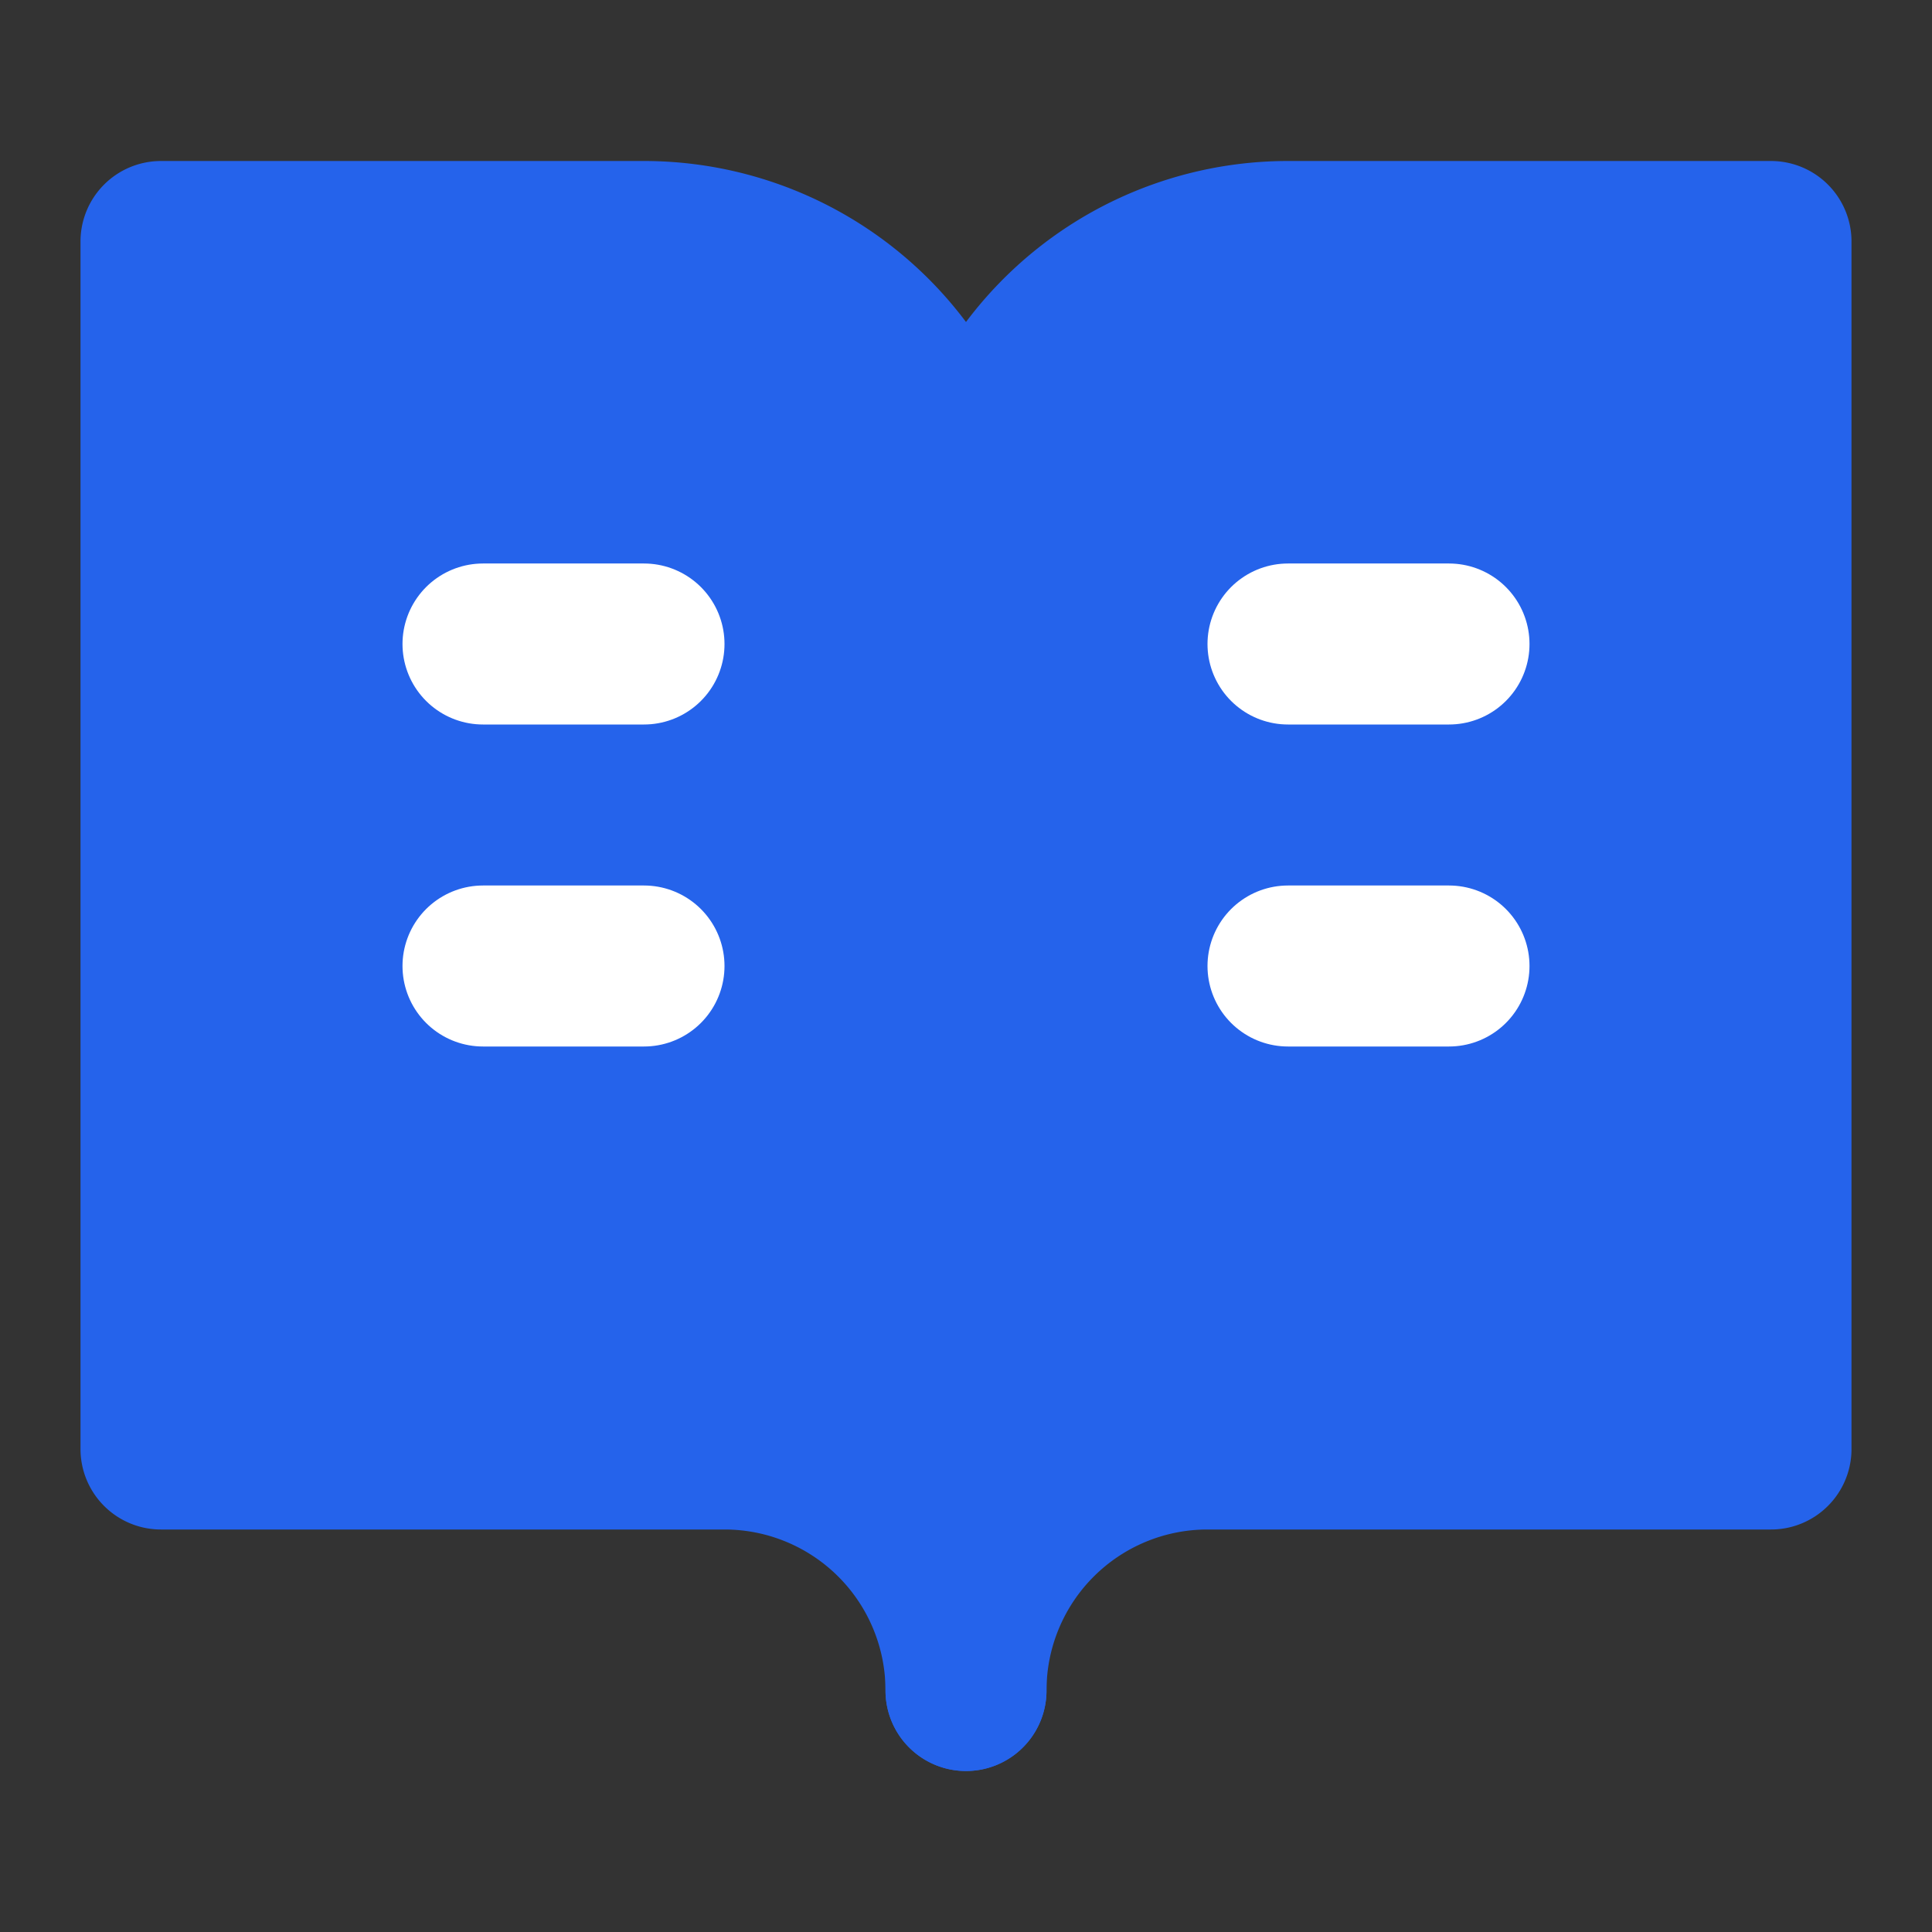 <svg xmlns="http://www.w3.org/2000/svg" width="24" height="24" viewBox="0 0 24 24" fill="none" stroke="currentColor" stroke-width="2" stroke-linecap="round" stroke-linejoin="round" class="lucide lucide-book-open-text">
  <rect x="0" y="0" width="24" height="24" fill="#333333" stroke="none"/>
  <path d="M2 3h6a4 4 0 0 1 4 4v14a3 3 0 0 0-3-3H2z" fill="#2563eb" stroke="#2563eb"/>
  <path d="M22 3h-6a4 4 0 0 0-4 4v14a3 3 0 0 1 3-3h7z" fill="#2563eb" stroke="#2563eb"/>
  <path d="M6 8h2" stroke="white"/>
  <path d="M6 12h2" stroke="white"/>
  <path d="M16 8h2" stroke="white"/>
  <path d="M16 12h2" stroke="white"/>
</svg>